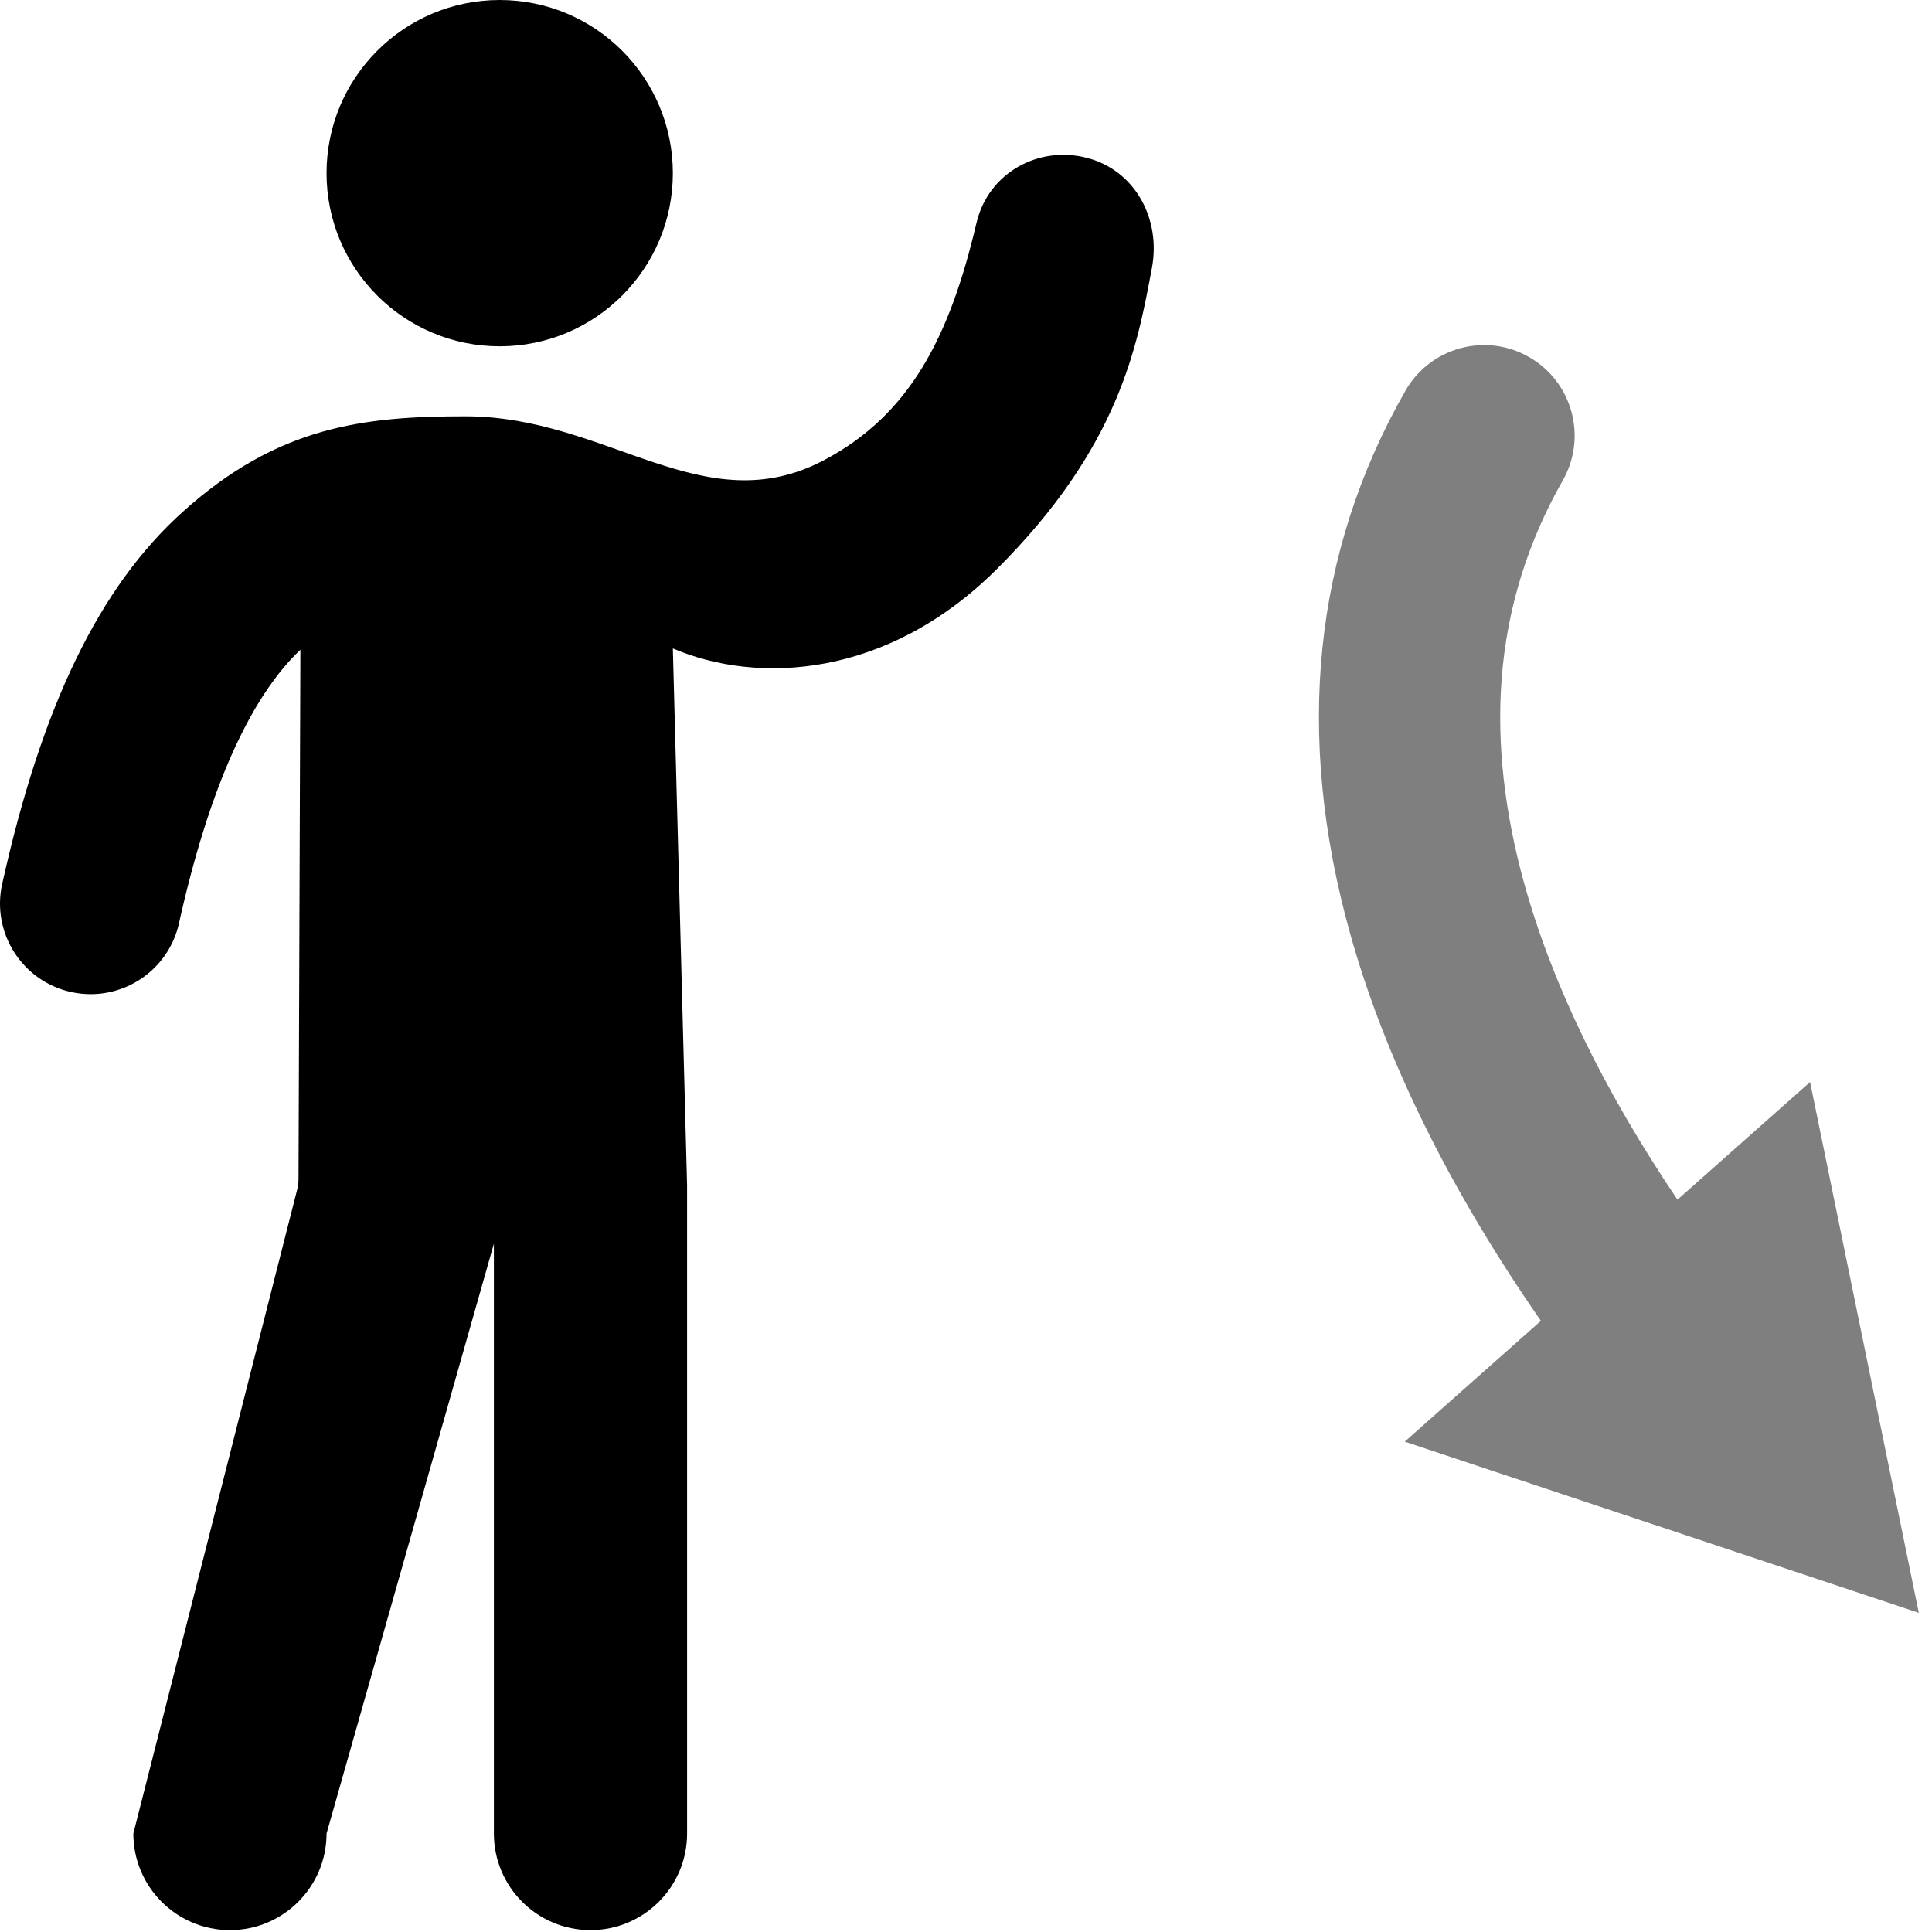 <?xml version="1.0" encoding="UTF-8"?>
<svg class="svg-icon-activities-drop_someone svg-icon svg-icon-activities" xmlns="http://www.w3.org/2000/svg" version="1.1" viewBox="0 0 800 800">
    <defs>
        <style>
            .svg-icon-opacity_half { opacity: .5; }
        </style>
    </defs>
    <path d="M206.914,0C246.512,0,278.613,32.1,278.613,71.699s-32.1,71.699-71.699,71.699-71.699-32.1-71.699-71.699S167.315,0,206.914,0Z"/>
    <path d="M449.995,65.346c-20.057-5.157-40.799,6.273-45.657,26.979-11.225,47.843-27.883,79.466-62.895,98.102-49.93,26.576-89.785-18.037-148.753-18.037-42.117,0-77.66,4.099-117.015,39.542C41.138,243.036,17.379,291.994.904,366.005c-4.5,20.216,8.24,40.252,28.456,44.752,2.744.611,5.484.904,8.183.904,17.185,0,32.68-11.889,36.569-29.36,12.281-55.17,29.19-93.247,50.271-113.254l-.78,219.102c-.057.87-.095,1.745-.095,2.629l-68.293,268.443c0,22.092,17.909,40,40,40s40-17.908,40-40l69.293-244.24v244.24c0,22.092,17.909,40,40,40s40-17.908,40-40v-268.443l-5.895-222.274c35.159,15.016,88.787,12.332,134.064-32.772,50.823-50.629,58.214-92.334,64.297-124.73,3.822-20.355-6.921-40.5-26.979-45.657Z"/>
    <path class="svg-icon-opacity_half" d="M638.053,546.932l-56.384,50.025,212.869,70.877-45.023-219.794-54.914,48.721c-30.561-45.338-51.847-89.185-63.398-130.703-8.265-29.705-11.432-58.244-9.413-84.825,2.206-29.027,10.717-56.701,25.299-82.255,10.265-17.988,4.004-40.892-13.984-51.156-8.436-4.814-17.952-5.993-26.74-4.033-9.95,2.22-18.965,8.465-24.416,18.017-38.105,66.774-45.843,142.258-23.002,224.355,14.428,51.86,40.999,105.833,79.106,160.772Z"/>
</svg>